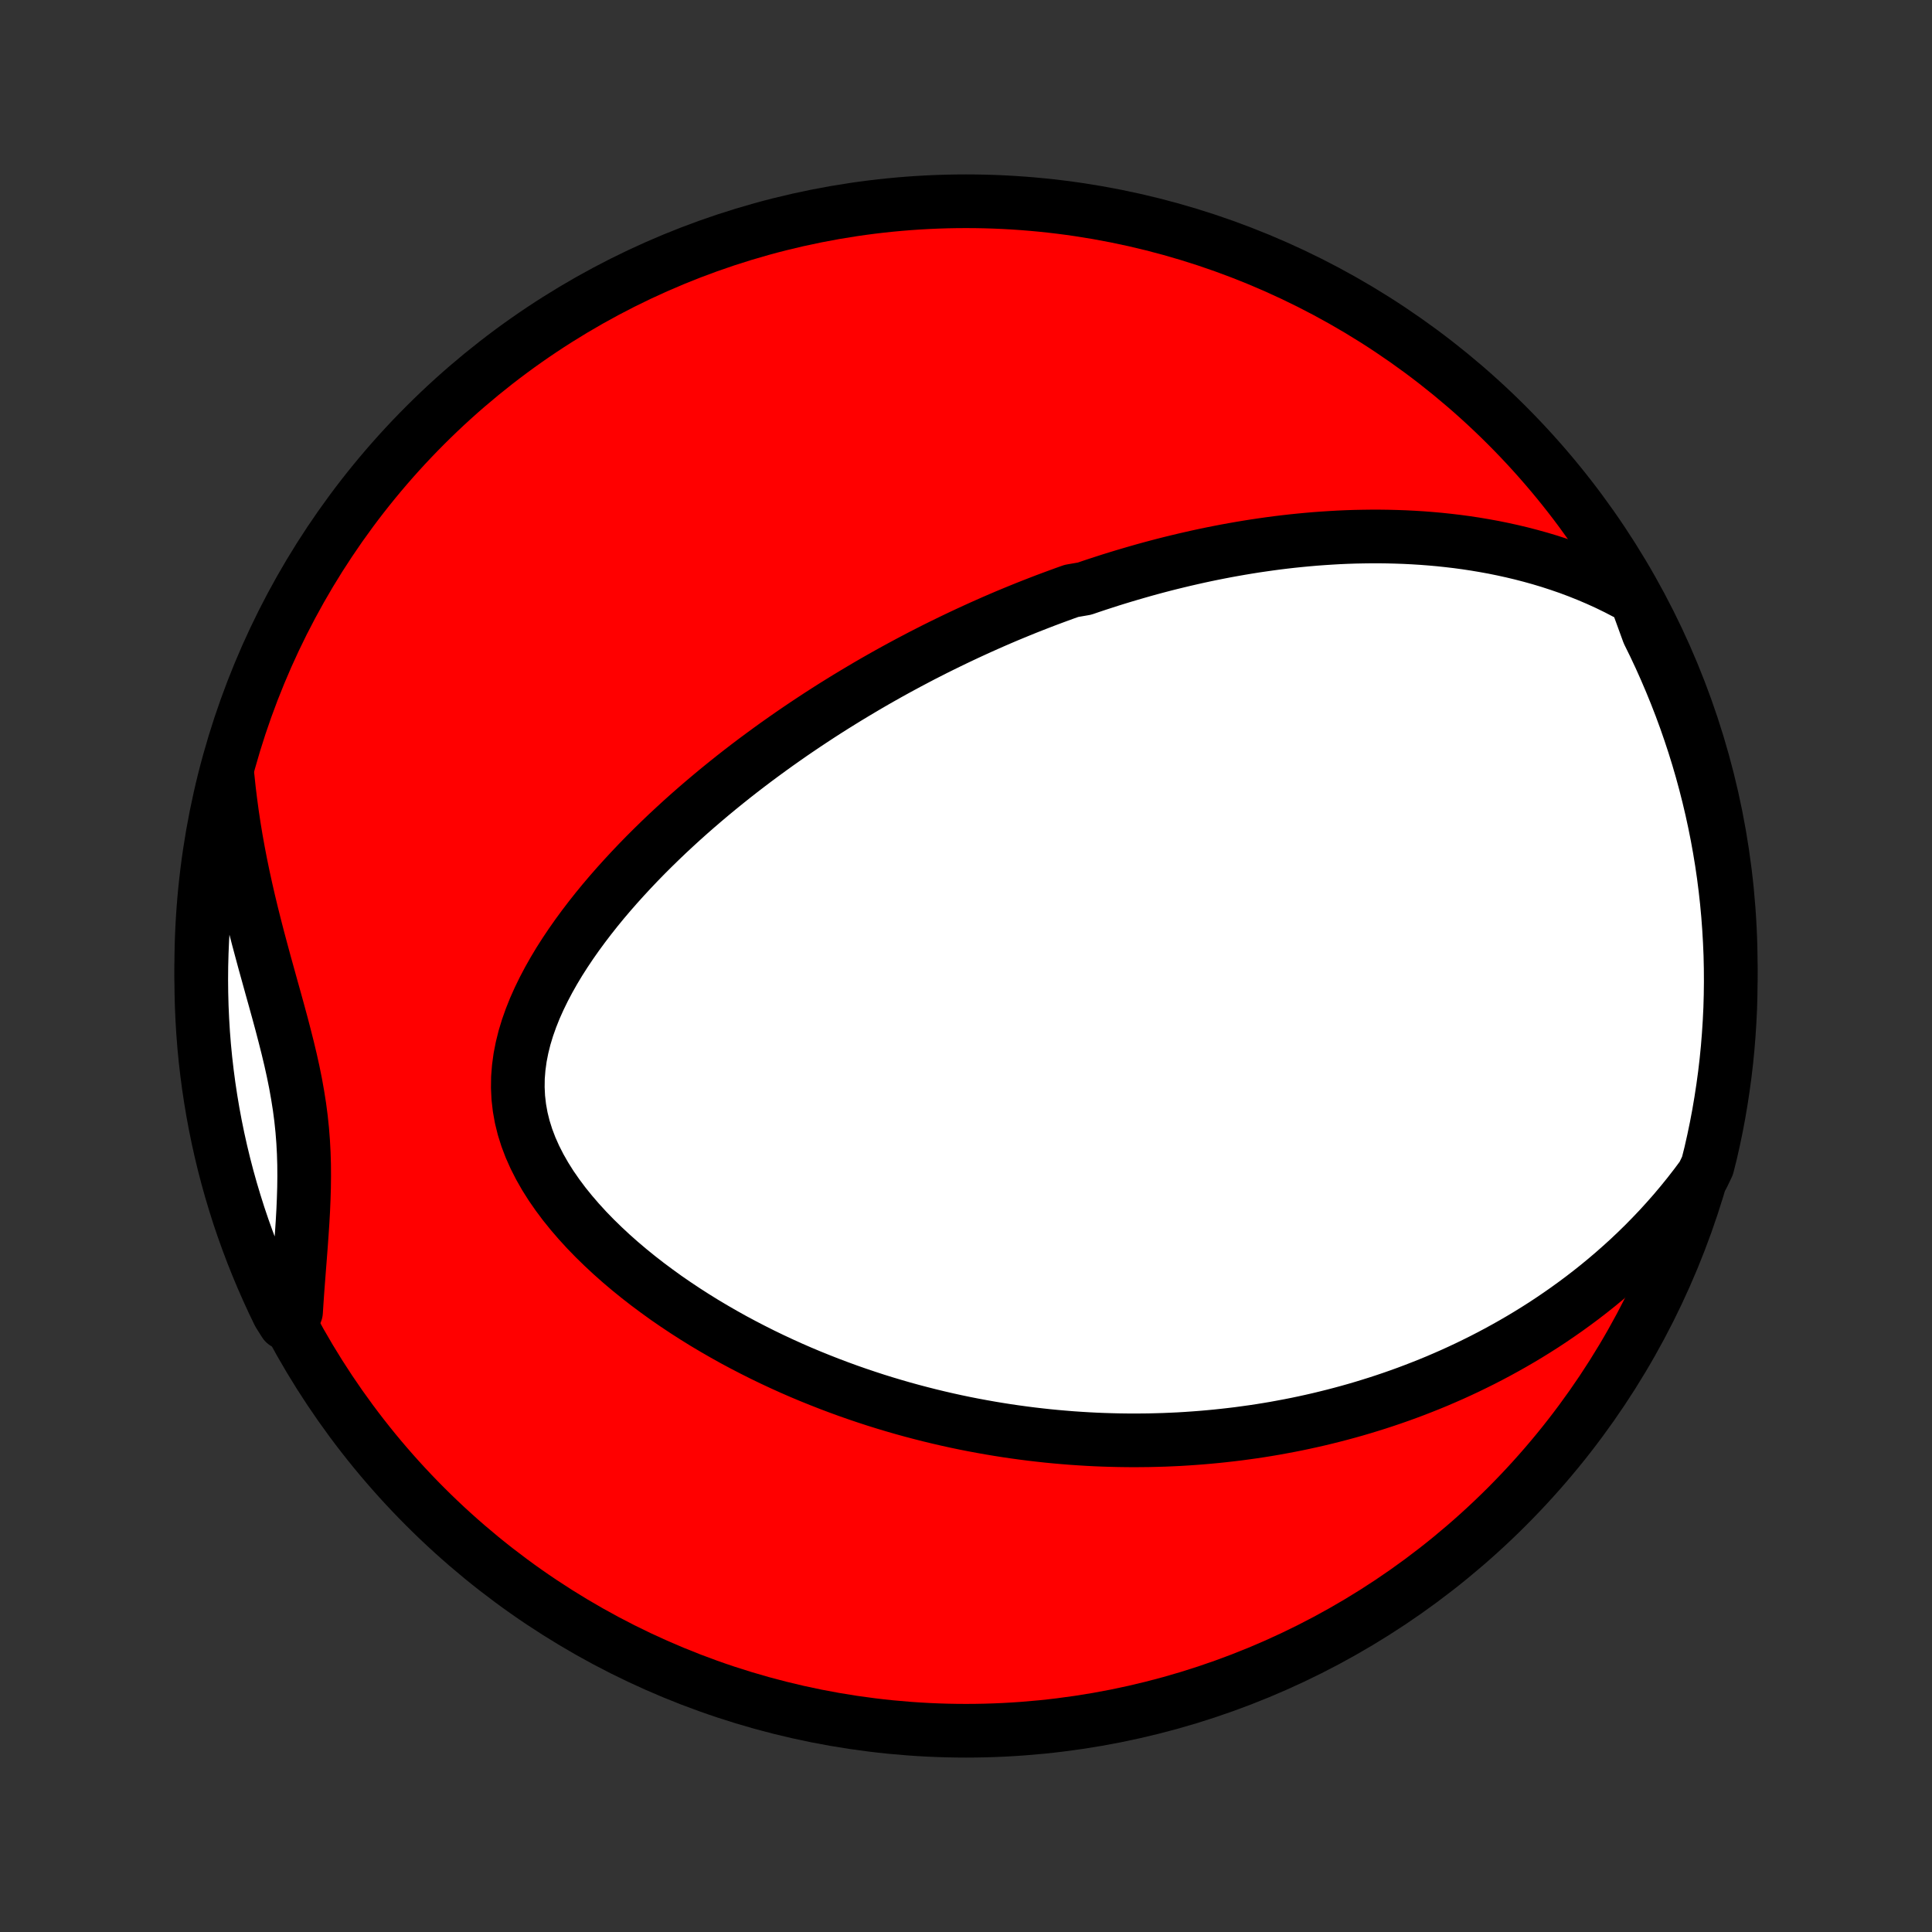 <?xml version="1.0" encoding="utf-8" standalone="no"?>
<!DOCTYPE svg PUBLIC "-//W3C//DTD SVG 1.1//EN"
  "http://www.w3.org/Graphics/SVG/1.1/DTD/svg11.dtd">
<!-- Created with matplotlib (http://matplotlib.org/) -->
<svg height="72pt" version="1.1" viewBox="0 0 72 72" width="72pt" xmlns="http://www.w3.org/2000/svg" xmlns:xlink="http://www.w3.org/1999/xlink">
 <rect x="0" y="0" width="72" height="72" fill="#333333" stroke="none"/>
 <defs>
  <style type="text/css">
*{stroke-linecap:butt;stroke-linejoin:round;}
  </style>
 </defs>
 <g id="figure_1">
  <g id="patch_1">
   <path d="
M0 72
L72 72
L72 0
L0 0
z
" style="fill:none;"/>
  </g>
  <g id="axes_1">
   <g id="PatchCollection_1">
    <defs>
     <path d="
M36 -7.5
C43.558 -7.5 50.808 -10.503 56.153 -15.848
C61.497 -21.192 64.5 -28.442 64.5 -36
C64.5 -43.558 61.497 -50.808 56.153 -56.153
C50.808 -61.497 43.558 -64.5 36 -64.5
C28.442 -64.5 21.192 -61.497 15.848 -56.153
C10.503 -50.808 7.5 -43.558 7.5 -36
C7.5 -28.442 10.503 -21.192 15.848 -15.848
C21.192 -10.503 28.442 -7.5 36 -7.5
z
" id="C0_0_a811fe30f3"/>
     <path d="
M60.969 -49.689
L60.612 -49.888
L60.254 -50.074
L59.895 -50.249
L59.536 -50.412
L59.177 -50.565
L58.819 -50.708
L58.461 -50.842
L58.104 -50.965
L57.748 -51.081
L57.394 -51.187
L57.042 -51.285
L56.691 -51.376
L56.343 -51.459
L55.996 -51.535
L55.652 -51.605
L55.31 -51.667
L54.971 -51.724
L54.633 -51.775
L54.299 -51.82
L53.967 -51.859
L53.638 -51.894
L53.311 -51.923
L52.987 -51.948
L52.666 -51.968
L52.347 -51.984
L52.032 -51.995
L51.718 -52.003
L51.408 -52.007
L51.1 -52.007
L50.795 -52.003
L50.492 -51.997
L50.192 -51.987
L49.894 -51.974
L49.599 -51.957
L49.306 -51.938
L49.016 -51.917
L48.728 -51.892
L48.442 -51.865
L48.159 -51.836
L47.878 -51.804
L47.599 -51.77
L47.321 -51.733
L47.046 -51.694
L46.773 -51.654
L46.502 -51.611
L46.233 -51.566
L45.965 -51.519
L45.7 -51.471
L45.436 -51.42
L45.173 -51.368
L44.912 -51.314
L44.653 -51.258
L44.395 -51.2
L44.138 -51.141
L43.883 -51.08
L43.629 -51.018
L43.376 -50.954
L43.124 -50.888
L42.874 -50.821
L42.624 -50.752
L42.376 -50.681
L42.128 -50.609
L41.881 -50.536
L41.635 -50.461
L41.39 -50.385
L41.145 -50.306
L40.901 -50.227
L40.658 -50.146
L40.415 -50.063
L39.93 -49.979
L39.688 -49.893
L39.447 -49.805
L39.206 -49.716
L38.965 -49.626
L38.724 -49.533
L38.483 -49.439
L38.242 -49.344
L38.001 -49.246
L37.76 -49.147
L37.519 -49.047
L37.278 -48.944
L37.037 -48.84
L36.795 -48.733
L36.553 -48.625
L36.311 -48.515
L36.068 -48.403
L35.825 -48.289
L35.581 -48.173
L35.337 -48.055
L35.092 -47.935
L34.846 -47.813
L34.6 -47.688
L34.353 -47.562
L34.106 -47.432
L33.857 -47.301
L33.608 -47.167
L33.358 -47.031
L33.107 -46.892
L32.855 -46.75
L32.602 -46.606
L32.348 -46.459
L32.094 -46.309
L31.838 -46.156
L31.581 -46.001
L31.323 -45.842
L31.064 -45.681
L30.804 -45.516
L30.543 -45.348
L30.281 -45.176
L30.018 -45.002
L29.753 -44.823
L29.488 -44.642
L29.222 -44.456
L28.954 -44.267
L28.686 -44.074
L28.417 -43.877
L28.147 -43.677
L27.876 -43.472
L27.604 -43.263
L27.332 -43.05
L27.059 -42.832
L26.786 -42.611
L26.512 -42.384
L26.238 -42.153
L25.964 -41.918
L25.69 -41.678
L25.416 -41.433
L25.143 -41.183
L24.87 -40.929
L24.598 -40.669
L24.327 -40.404
L24.057 -40.135
L23.789 -39.86
L23.523 -39.58
L23.259 -39.295
L22.997 -39.005
L22.739 -38.71
L22.484 -38.41
L22.233 -38.104
L21.987 -37.793
L21.746 -37.477
L21.511 -37.157
L21.282 -36.831
L21.06 -36.5
L20.846 -36.165
L20.642 -35.825
L20.447 -35.48
L20.263 -35.131
L20.091 -34.778
L19.932 -34.422
L19.788 -34.061
L19.659 -33.697
L19.548 -33.331
L19.456 -32.961
L19.383 -32.59
L19.332 -32.216
L19.302 -31.842
L19.297 -31.467
L19.315 -31.091
L19.358 -30.717
L19.425 -30.343
L19.517 -29.971
L19.633 -29.602
L19.772 -29.236
L19.934 -28.873
L20.116 -28.515
L20.318 -28.161
L20.538 -27.812
L20.776 -27.469
L21.028 -27.132
L21.295 -26.802
L21.574 -26.478
L21.865 -26.16
L22.166 -25.85
L22.477 -25.547
L22.795 -25.251
L23.121 -24.962
L23.453 -24.681
L23.791 -24.407
L24.133 -24.141
L24.48 -23.883
L24.829 -23.631
L25.182 -23.388
L25.538 -23.151
L25.895 -22.922
L26.253 -22.7
L26.613 -22.486
L26.974 -22.278
L27.334 -22.077
L27.695 -21.884
L28.056 -21.697
L28.416 -21.516
L28.776 -21.342
L29.134 -21.175
L29.492 -21.013
L29.848 -20.858
L30.203 -20.709
L30.557 -20.566
L30.909 -20.428
L31.259 -20.296
L31.607 -20.169
L31.953 -20.048
L32.297 -19.932
L32.64 -19.82
L32.98 -19.714
L33.318 -19.613
L33.654 -19.516
L33.988 -19.424
L34.319 -19.337
L34.649 -19.253
L34.976 -19.174
L35.301 -19.099
L35.624 -19.028
L35.945 -18.961
L36.264 -18.898
L36.581 -18.839
L36.896 -18.783
L37.208 -18.731
L37.519 -18.682
L37.828 -18.637
L38.135 -18.595
L38.44 -18.556
L38.743 -18.521
L39.044 -18.488
L39.343 -18.459
L39.641 -18.433
L39.938 -18.409
L40.232 -18.389
L40.526 -18.371
L40.817 -18.356
L41.107 -18.344
L41.396 -18.335
L41.684 -18.328
L41.97 -18.324
L42.255 -18.322
L42.539 -18.324
L42.822 -18.327
L43.103 -18.334
L43.384 -18.342
L43.664 -18.354
L43.943 -18.367
L44.221 -18.384
L44.498 -18.403
L44.775 -18.424
L45.051 -18.448
L45.326 -18.474
L45.601 -18.503
L45.875 -18.534
L46.149 -18.567
L46.422 -18.604
L46.696 -18.642
L46.968 -18.683
L47.241 -18.727
L47.513 -18.773
L47.785 -18.823
L48.058 -18.874
L48.33 -18.928
L48.602 -18.985
L48.874 -19.045
L49.146 -19.107
L49.419 -19.173
L49.691 -19.241
L49.964 -19.312
L50.237 -19.386
L50.511 -19.463
L50.784 -19.543
L51.058 -19.627
L51.333 -19.713
L51.608 -19.803
L51.883 -19.896
L52.16 -19.993
L52.436 -20.093
L52.713 -20.197
L52.991 -20.305
L53.27 -20.416
L53.549 -20.531
L53.828 -20.651
L54.109 -20.774
L54.39 -20.902
L54.672 -21.034
L54.954 -21.171
L55.238 -21.312
L55.521 -21.458
L55.806 -21.609
L56.091 -21.765
L56.377 -21.926
L56.663 -22.092
L56.95 -22.264
L57.238 -22.442
L57.526 -22.625
L57.814 -22.815
L58.102 -23.011
L58.391 -23.213
L58.68 -23.422
L58.969 -23.637
L59.258 -23.86
L59.547 -24.09
L59.835 -24.327
L60.123 -24.572
L60.41 -24.825
L60.697 -25.085
L60.982 -25.355
L61.266 -25.632
L61.548 -25.919
L61.829 -26.214
L62.107 -26.519
L62.384 -26.833
L62.657 -27.157
L62.927 -27.49
L63.194 -27.834
L63.457 -28.188
L63.632 -28.553
L63.75 -29.021
L63.859 -29.504
L63.96 -29.989
L64.052 -30.476
L64.135 -30.965
L64.21 -31.456
L64.277 -31.947
L64.335 -32.44
L64.384 -32.934
L64.424 -33.429
L64.456 -33.925
L64.48 -34.421
L64.494 -34.918
L64.5 -35.416
L64.497 -35.913
L64.486 -36.41
L64.465 -36.907
L64.436 -37.404
L64.399 -37.901
L64.353 -38.397
L64.298 -38.892
L64.235 -39.387
L64.163 -39.88
L64.082 -40.372
L63.993 -40.863
L63.895 -41.352
L63.789 -41.84
L63.674 -42.326
L63.551 -42.81
L63.42 -43.292
L63.28 -43.772
L63.132 -44.249
L62.975 -44.724
L62.811 -45.196
L62.638 -45.666
L62.457 -46.132
L62.268 -46.595
L62.071 -47.056
L61.867 -47.512
L61.654 -47.966
L61.433 -48.415
z
" id="C0_1_ceb20f415a"/>
     <path d="
M8.486 -43.02
L8.534 -42.566
L8.59 -42.109
L8.652 -41.651
L8.721 -41.192
L8.797 -40.732
L8.88 -40.271
L8.969 -39.809
L9.064 -39.347
L9.165 -38.885
L9.271 -38.423
L9.382 -37.961
L9.498 -37.499
L9.617 -37.038
L9.74 -36.578
L9.864 -36.119
L9.991 -35.662
L10.117 -35.206
L10.244 -34.752
L10.369 -34.299
L10.491 -33.849
L10.608 -33.4
L10.721 -32.954
L10.827 -32.51
L10.925 -32.068
L11.014 -31.628
L11.092 -31.191
L11.161 -30.755
L11.218 -30.32
L11.263 -29.888
L11.297 -29.457
L11.32 -29.027
L11.333 -28.598
L11.336 -28.171
L11.331 -27.744
L11.318 -27.318
L11.3 -26.893
L11.276 -26.469
L11.248 -26.045
L11.218 -25.623
L11.186 -25.201
L11.153 -24.781
L11.121 -24.362
L11.089 -23.944
L11.06 -23.527
L11.033 -23.112
L10.611 -22.699
L10.389 -23.051
L10.175 -23.496
L9.969 -23.945
L9.77 -24.398
L9.58 -24.854
L9.397 -25.313
L9.223 -25.776
L9.056 -26.242
L8.898 -26.71
L8.749 -27.182
L8.607 -27.656
L8.474 -28.133
L8.349 -28.613
L8.233 -29.094
L8.125 -29.578
L8.026 -30.063
L7.935 -30.551
L7.853 -31.04
L7.779 -31.53
L7.714 -32.022
L7.657 -32.515
L7.609 -33.01
L7.57 -33.505
L7.54 -34.001
L7.518 -34.497
L7.505 -34.994
L7.5 -35.491
L7.504 -35.989
L7.517 -36.486
L7.538 -36.983
L7.569 -37.48
L7.607 -37.977
L7.655 -38.472
L7.711 -38.968
L7.776 -39.462
L7.849 -39.955
L7.931 -40.447
L8.021 -40.938
L8.12 -41.427
L8.228 -41.914
z
" id="C0_2_51db19dd73"/>
    </defs>
    <g clip-path="url(#p1bffca34e9)">
     <use style="fill:#ff0000;stroke:#000000;stroke-width:2.0;" x="0.0" xlink:href="#C0_0_a811fe30f3" y="72.0"/>
    </g>
    <g clip-path="url(#p1bffca34e9)">
     <use style="fill:#ffffff;stroke:#000000;stroke-width:2.0;" x="0.0" xlink:href="#C0_1_ceb20f415a" y="72.0"/>
    </g>
    <g clip-path="url(#p1bffca34e9)">
     <use style="fill:#ffffff;stroke:#000000;stroke-width:2.0;" x="0.0" xlink:href="#C0_2_51db19dd73" y="72.0"/>
    </g>
   </g>
  </g>
 </g>
 <defs>
  <clipPath id="p1bffca34e9">
   <rect height="72.0" width="72.0" x="0.0" y="0.0"/>
  </clipPath>
 </defs>
</svg>
